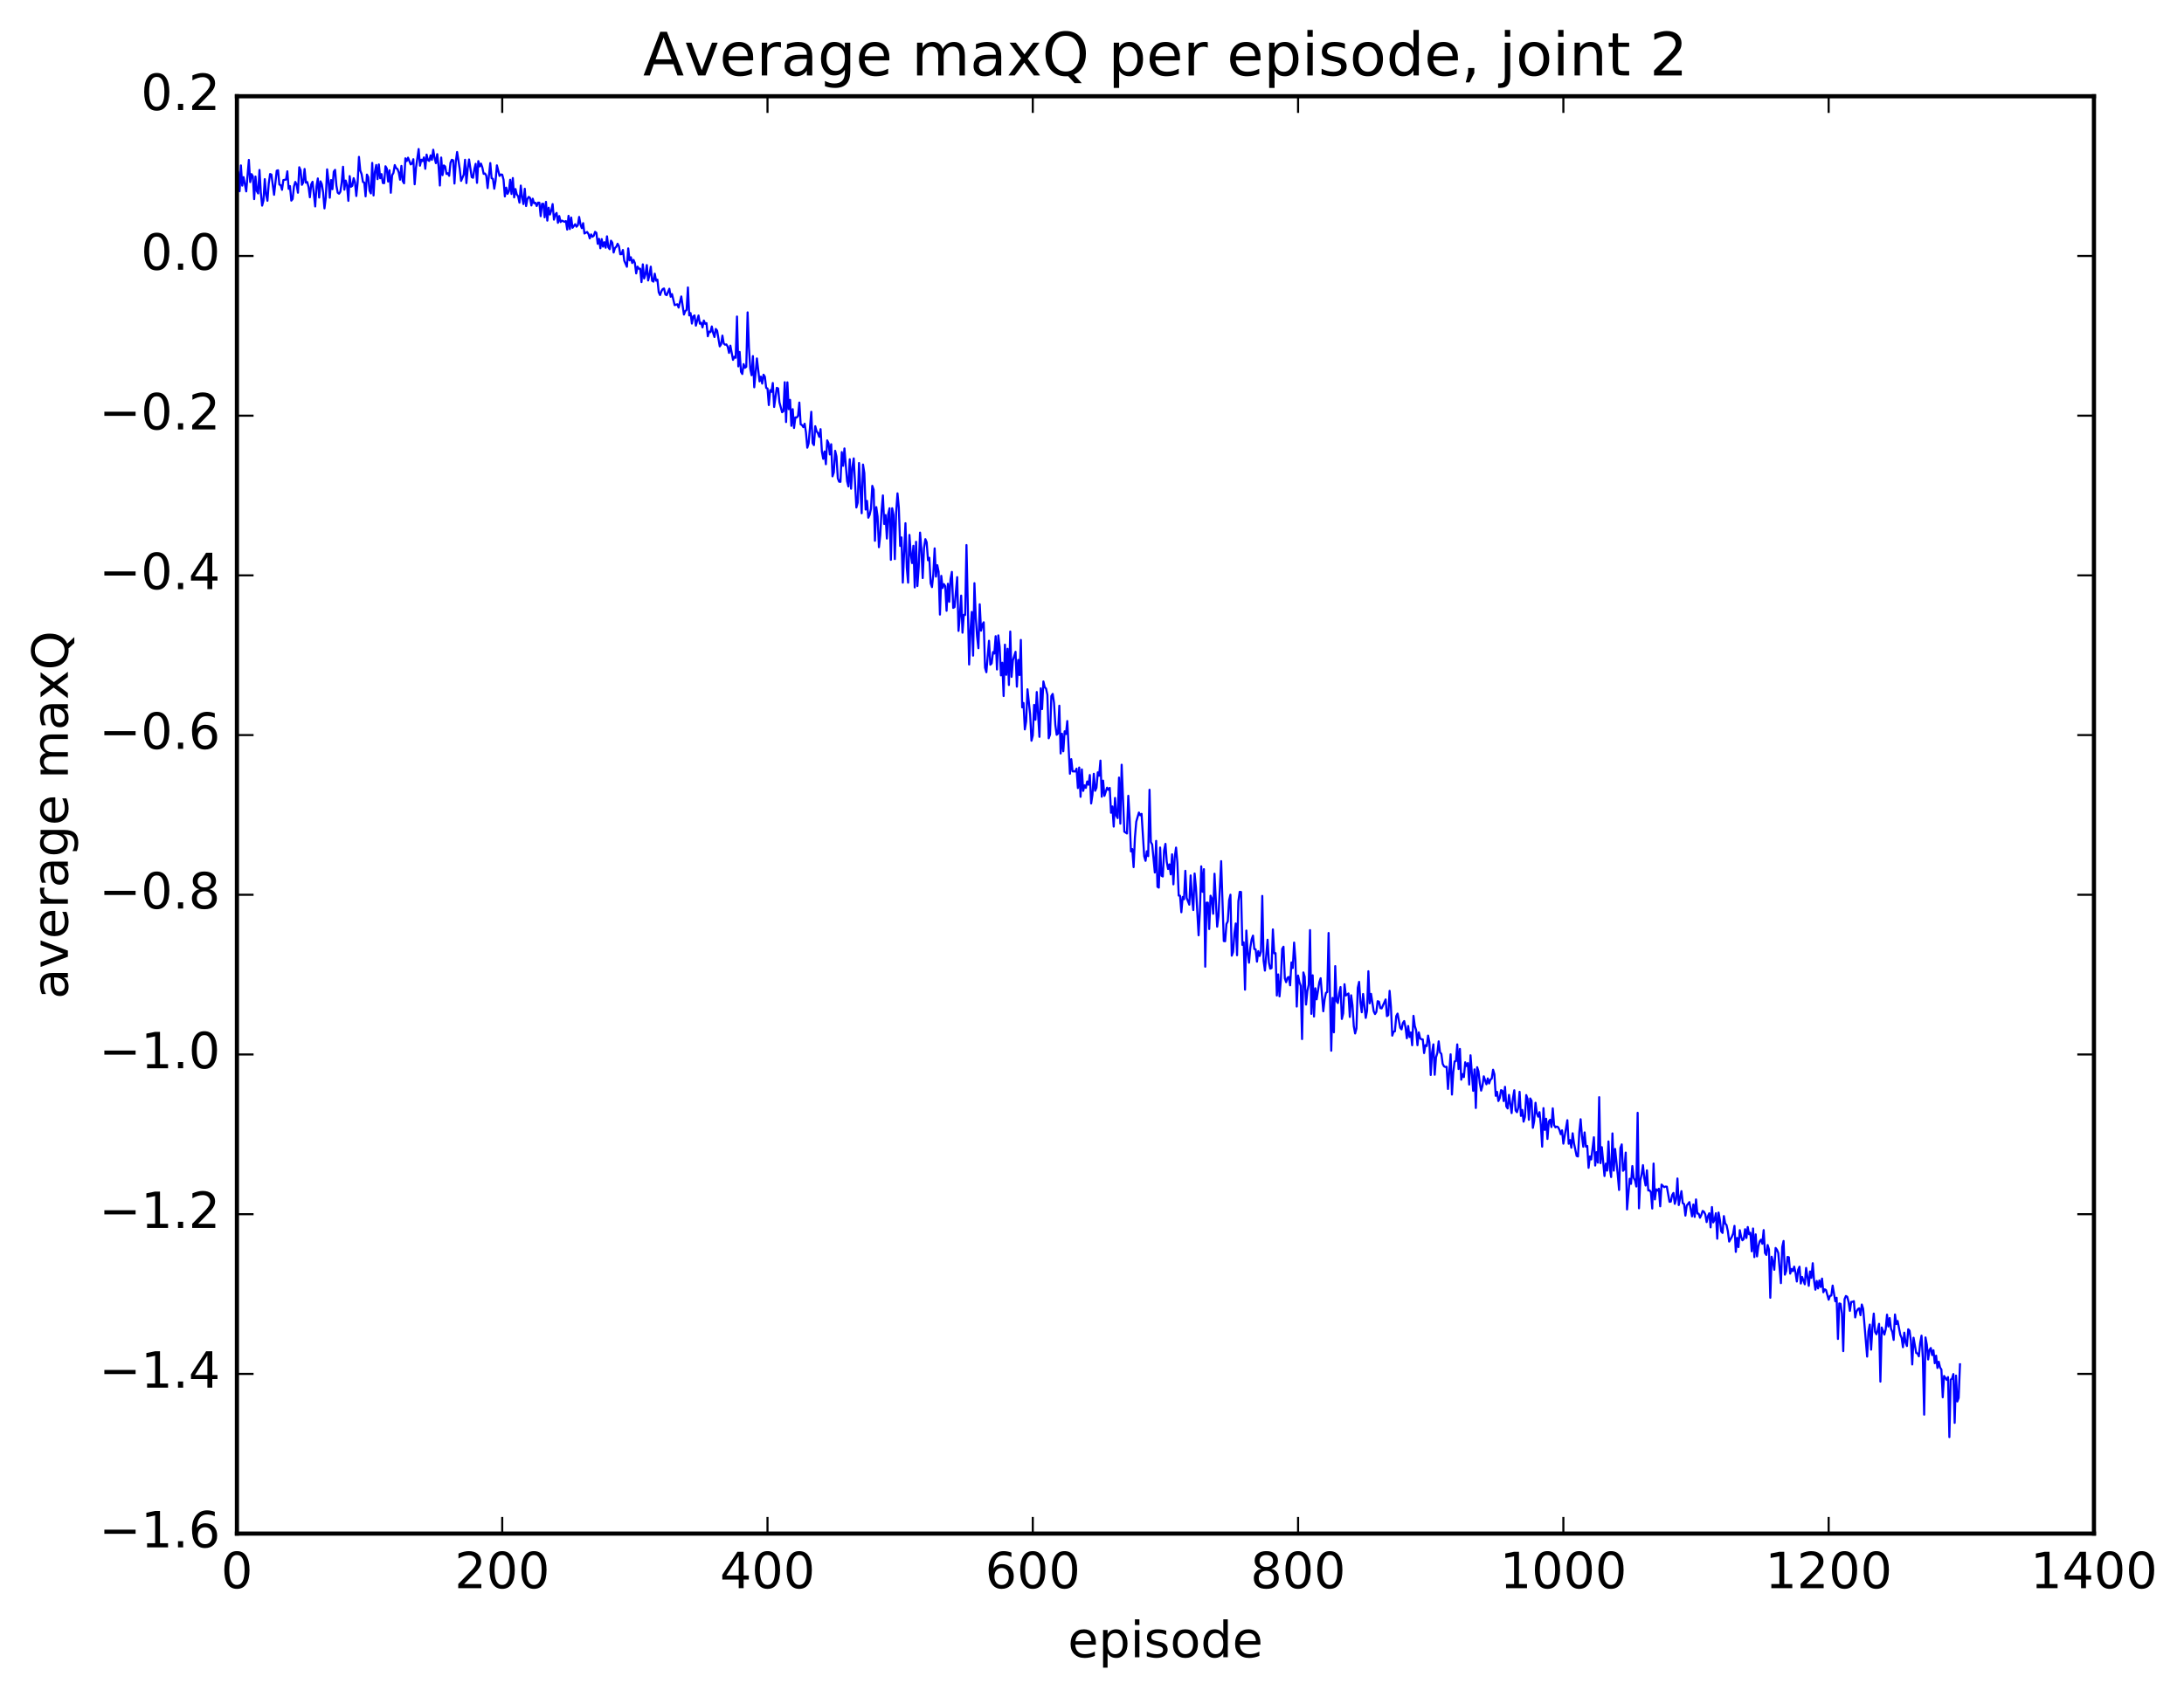 <?xml version="1.0" encoding="utf-8" standalone="no"?>
<!DOCTYPE svg PUBLIC "-//W3C//DTD SVG 1.1//EN"
  "http://www.w3.org/Graphics/SVG/1.1/DTD/svg11.dtd">
<!-- Created with matplotlib (http://matplotlib.org/) -->
<svg height="408pt" version="1.1" viewBox="0 0 525 408" width="525pt" xmlns="http://www.w3.org/2000/svg" xmlns:xlink="http://www.w3.org/1999/xlink">
 <defs>
  <style type="text/css">
*{stroke-linecap:butt;stroke-linejoin:round;stroke-miterlimit:100000;}
  </style>
 </defs>
 <g id="figure_1">
  <g id="patch_1">
   <path d="M 0 408.169 
L 525.823 408.169 
L 525.823 0 
L 0 0 
z
" style="fill:#ffffff;"/>
  </g>
  <g id="axes_1">
   <g id="patch_2">
    <path d="M 56.953 368.742 
L 503.353 368.742 
L 503.353 23.142 
L 56.953 23.142 
z
" style="fill:#ffffff;"/>
   </g>
   <g id="line2d_1">
    <path clip-path="url(#p33b7fb1b25)" d="M 56.953 40.715 
L 57.272 41.421 
L 57.591 45.986 
L 57.91 39.771 
L 58.229 44.634 
L 58.547 42.587 
L 59.185 46.018 
L 59.823 38.452 
L 60.142 43.78 
L 60.461 41.86 
L 60.779 42.383 
L 61.098 47.877 
L 61.417 42.449 
L 61.736 45.935 
L 62.055 46.513 
L 62.374 40.865 
L 62.693 46.246 
L 63.011 49.442 
L 63.33 48.243 
L 63.649 43.07 
L 63.968 46.85 
L 64.287 48.275 
L 64.606 44.079 
L 64.925 41.84 
L 65.243 41.979 
L 65.881 46.837 
L 66.519 41.05 
L 66.838 40.937 
L 67.157 44.372 
L 67.475 44.524 
L 67.794 45.639 
L 68.113 43.293 
L 68.751 43.175 
L 69.07 41.187 
L 69.389 45.407 
L 69.707 44.743 
L 70.026 48.239 
L 70.345 47.845 
L 70.664 44.832 
L 70.983 43.737 
L 71.302 44.383 
L 71.621 46.337 
L 71.939 40.211 
L 72.258 40.937 
L 72.577 44.44 
L 72.896 43.869 
L 73.215 40.629 
L 73.534 43.928 
L 73.853 43.756 
L 74.171 44.947 
L 74.49 47.435 
L 74.809 44.344 
L 75.128 43.709 
L 75.766 49.641 
L 76.085 44.812 
L 76.403 42.907 
L 76.722 47.5 
L 77.041 43.6 
L 77.36 44.293 
L 77.679 46.31 
L 77.998 50.105 
L 78.317 47.517 
L 78.635 40.721 
L 78.954 43.388 
L 79.273 47.541 
L 79.592 43.288 
L 79.911 45.487 
L 80.23 41.279 
L 80.549 40.838 
L 80.867 44.648 
L 81.186 46.345 
L 81.505 46.575 
L 81.824 46.088 
L 82.143 43.855 
L 82.462 40.091 
L 82.781 45.616 
L 83.099 43.41 
L 83.418 44.539 
L 83.737 48.295 
L 84.056 42.341 
L 84.375 44.906 
L 84.694 44.682 
L 85.013 42.841 
L 85.331 43.824 
L 85.65 47.13 
L 85.969 43.92 
L 86.288 37.718 
L 86.607 41.01 
L 86.926 41.867 
L 87.245 43.752 
L 87.563 43.889 
L 87.882 47.211 
L 88.201 41.978 
L 88.52 42.588 
L 88.839 45.861 
L 89.158 46.505 
L 89.477 39.17 
L 89.795 46.993 
L 90.114 41.355 
L 90.433 39.67 
L 90.752 43.078 
L 91.071 39.534 
L 91.39 42.86 
L 91.709 41.858 
L 92.027 44.002 
L 92.346 44.044 
L 92.665 39.977 
L 92.984 40.545 
L 93.303 43.651 
L 93.622 40.947 
L 93.941 46.352 
L 94.259 42.137 
L 94.578 41.57 
L 94.897 39.692 
L 95.216 40.429 
L 95.535 40.628 
L 95.854 41.457 
L 96.173 43.21 
L 96.491 39.894 
L 96.81 43.525 
L 97.129 44.077 
L 97.448 38.067 
L 97.767 38.732 
L 98.086 37.91 
L 98.723 39.534 
L 99.042 39.319 
L 99.361 38.283 
L 99.68 44.307 
L 99.999 40.339 
L 100.637 35.83 
L 100.955 39.84 
L 101.274 38.397 
L 101.593 38.732 
L 101.912 37.847 
L 102.231 40.584 
L 102.55 37.171 
L 102.869 38.491 
L 103.187 38.703 
L 103.506 37.36 
L 103.825 38.433 
L 104.144 36.001 
L 104.463 37.997 
L 104.782 39.231 
L 105.101 37.063 
L 105.419 39.93 
L 105.738 44.607 
L 106.057 37.876 
L 106.376 42.106 
L 106.695 39.776 
L 107.014 40.029 
L 107.333 41.822 
L 107.651 41.645 
L 107.97 42.272 
L 108.289 39.127 
L 108.608 38.416 
L 108.927 38.545 
L 109.246 44.131 
L 109.565 38.888 
L 109.883 36.549 
L 110.521 40.659 
L 110.84 43.495 
L 111.478 42.005 
L 111.797 38.418 
L 112.115 44.032 
L 112.434 40.536 
L 112.753 38.344 
L 113.391 42.586 
L 113.71 42.745 
L 114.029 40.636 
L 114.347 39.387 
L 114.666 43.969 
L 114.985 38.736 
L 115.304 40.013 
L 115.623 39.342 
L 115.942 40.246 
L 116.261 41.794 
L 116.579 41.72 
L 116.898 42.251 
L 117.217 45.231 
L 117.855 39.209 
L 118.174 42.85 
L 118.493 43.003 
L 118.811 45.375 
L 119.13 43.458 
L 119.449 39.753 
L 120.087 42.304 
L 120.406 41.954 
L 120.725 42 
L 121.043 43.209 
L 121.362 47.226 
L 121.681 45.117 
L 122 46.611 
L 122.319 46.019 
L 122.638 43.22 
L 122.957 46.636 
L 123.275 42.811 
L 123.594 47.464 
L 123.913 45.449 
L 124.232 46.751 
L 124.551 47.194 
L 124.87 48.723 
L 125.189 44.619 
L 125.507 47.473 
L 125.826 49.071 
L 126.145 45.385 
L 126.464 49.543 
L 126.783 47.842 
L 127.102 47.335 
L 127.421 47.616 
L 127.739 49.403 
L 128.058 47.776 
L 128.377 48.859 
L 128.696 48.748 
L 129.015 49.539 
L 129.334 48.718 
L 129.653 48.732 
L 129.971 51.976 
L 130.29 49.009 
L 130.609 49.005 
L 130.928 52.254 
L 131.247 48.539 
L 131.566 53.046 
L 131.885 49.945 
L 132.203 51.578 
L 132.522 50.608 
L 132.841 49.069 
L 133.16 52.813 
L 133.479 51.607 
L 133.798 51.196 
L 134.117 53.573 
L 134.435 51.949 
L 134.754 53.385 
L 135.073 53.044 
L 135.711 53.332 
L 136.03 53.149 
L 136.349 55.201 
L 136.667 51.895 
L 136.986 55.074 
L 137.305 52.305 
L 137.624 54.771 
L 138.262 53.916 
L 138.581 54.507 
L 138.899 54.162 
L 139.218 52.162 
L 139.537 53.96 
L 139.856 54.857 
L 140.175 53.657 
L 140.494 56.148 
L 141.131 55.775 
L 141.45 56.245 
L 141.769 57.316 
L 142.088 56.36 
L 142.407 56.929 
L 142.726 56.686 
L 143.045 55.748 
L 143.363 55.983 
L 143.682 58.624 
L 144.001 57.431 
L 144.32 59.69 
L 144.639 57.489 
L 144.958 59.306 
L 145.277 58.238 
L 145.595 59.562 
L 145.914 56.821 
L 146.233 59.442 
L 146.552 59.916 
L 146.871 57.87 
L 147.19 58.349 
L 147.509 60.712 
L 147.827 59.637 
L 148.146 59.33 
L 148.465 58.609 
L 148.784 59.211 
L 149.103 61.14 
L 149.422 61.097 
L 149.741 60.107 
L 150.059 62.664 
L 150.697 64.143 
L 151.016 59.722 
L 151.335 62.609 
L 151.654 61.855 
L 151.973 63.241 
L 152.291 62.493 
L 152.61 63.238 
L 152.929 65.742 
L 153.248 64.104 
L 153.567 64.614 
L 153.886 64.601 
L 154.205 67.832 
L 154.523 63.561 
L 154.842 66.958 
L 155.161 65.936 
L 155.48 63.731 
L 155.799 67.434 
L 156.118 66.137 
L 156.437 64.114 
L 156.755 67.514 
L 157.074 67.718 
L 157.393 65.806 
L 157.712 67.477 
L 158.031 67.236 
L 158.35 70.272 
L 158.669 70.944 
L 158.987 70.024 
L 159.306 69.504 
L 159.625 69.368 
L 159.944 70.803 
L 160.263 70.972 
L 160.901 69.427 
L 161.219 71.347 
L 161.538 70.71 
L 162.176 73.369 
L 162.814 73.157 
L 163.133 73.959 
L 163.77 71.278 
L 164.408 75.634 
L 164.727 74.79 
L 165.046 74.525 
L 165.365 69.111 
L 165.683 75.833 
L 166.002 75.276 
L 166.321 77.803 
L 166.64 76.051 
L 166.959 75.842 
L 167.278 78.294 
L 167.915 75.858 
L 168.234 77.839 
L 168.553 77.592 
L 168.872 78.723 
L 169.191 77.075 
L 169.51 77.865 
L 169.829 77.69 
L 170.147 80.856 
L 170.466 79.735 
L 170.785 79.852 
L 171.104 78.49 
L 171.423 80.048 
L 171.742 81.031 
L 172.061 79.092 
L 172.379 79.497 
L 173.017 83.285 
L 173.336 82.797 
L 173.655 80.693 
L 173.974 82.576 
L 174.293 82.887 
L 174.611 82.809 
L 174.93 83.356 
L 175.249 84.85 
L 175.568 83.109 
L 176.206 86.523 
L 176.525 85.775 
L 176.843 86.026 
L 177.162 76.102 
L 177.481 88.097 
L 177.8 84.615 
L 178.119 89.394 
L 178.438 89.924 
L 178.757 87.547 
L 179.075 88.438 
L 179.394 88.195 
L 179.713 75.104 
L 180.032 83.544 
L 180.351 88.647 
L 180.67 90.225 
L 180.989 85.616 
L 181.307 93.122 
L 181.945 86.183 
L 182.583 91.699 
L 182.902 90.558 
L 183.221 92.232 
L 183.539 90.096 
L 183.858 90.575 
L 184.177 93.272 
L 184.496 93.402 
L 184.815 97.396 
L 185.134 93.81 
L 185.453 94.226 
L 185.771 92.087 
L 186.09 97.856 
L 186.728 93.253 
L 187.047 93.392 
L 187.366 96.737 
L 188.003 99.122 
L 188.322 98.876 
L 188.641 91.901 
L 188.96 101.478 
L 189.279 91.927 
L 189.598 98.379 
L 189.917 96.14 
L 190.235 102.389 
L 190.554 98.38 
L 190.873 102.905 
L 191.192 100.357 
L 191.511 100.392 
L 191.83 99.989 
L 192.149 96.792 
L 192.467 102.03 
L 192.786 102.212 
L 193.105 102.695 
L 193.424 101.882 
L 193.743 103.972 
L 194.062 107.644 
L 194.381 106.61 
L 195.018 99.011 
L 195.337 106.534 
L 195.656 107.023 
L 195.975 102.48 
L 196.294 103.692 
L 196.613 104.152 
L 196.931 105.035 
L 197.25 103.18 
L 197.569 108.586 
L 197.888 110.322 
L 198.207 108.541 
L 198.526 111.622 
L 198.845 105.883 
L 199.163 106.549 
L 199.482 109.27 
L 199.801 106.814 
L 200.12 114.533 
L 200.439 113.584 
L 200.758 108.388 
L 201.077 109.759 
L 201.395 115.005 
L 201.714 115.814 
L 202.033 115.854 
L 202.352 108.694 
L 202.671 112.007 
L 202.99 107.82 
L 203.627 115.689 
L 203.946 116.959 
L 204.265 110.421 
L 204.584 117.5 
L 204.903 112.357 
L 205.222 110.22 
L 205.859 122.023 
L 206.178 120.877 
L 206.497 111.323 
L 207.135 123.406 
L 207.454 111.699 
L 207.773 113.737 
L 208.091 122.517 
L 208.41 120.429 
L 208.729 124.478 
L 209.048 123.797 
L 209.367 122.38 
L 209.686 116.815 
L 210.005 117.742 
L 210.323 130.029 
L 210.642 121.929 
L 210.961 124.189 
L 211.28 131.571 
L 211.599 128.708 
L 211.918 122.763 
L 212.237 119.12 
L 212.555 125.991 
L 212.874 123.845 
L 213.193 129.495 
L 213.512 123.584 
L 213.831 122.204 
L 214.15 134.607 
L 214.469 122.197 
L 214.787 123.816 
L 215.106 134.428 
L 215.425 123.142 
L 215.744 118.624 
L 216.063 122.013 
L 216.382 131.273 
L 216.701 129.214 
L 217.019 140.085 
L 217.657 125.805 
L 217.976 136.468 
L 218.295 140.097 
L 218.614 128.619 
L 218.933 133.171 
L 219.251 135.392 
L 219.57 131.226 
L 219.889 141.24 
L 220.208 130.27 
L 220.527 140.906 
L 220.846 136.336 
L 221.165 128.058 
L 221.483 132.013 
L 221.802 138.997 
L 222.121 131.774 
L 222.44 129.631 
L 222.759 130.404 
L 223.078 134.711 
L 223.397 134.113 
L 223.715 140.247 
L 224.034 141.166 
L 224.353 138.081 
L 224.672 131.852 
L 224.991 138.641 
L 225.31 135.889 
L 225.629 137.492 
L 225.947 147.772 
L 226.266 138.46 
L 226.585 141.387 
L 226.904 140.449 
L 227.223 140.941 
L 227.542 146.858 
L 227.861 140.364 
L 228.179 144.692 
L 228.498 139.215 
L 228.817 137.506 
L 229.136 146.159 
L 229.455 145.972 
L 230.093 138.763 
L 230.411 151.697 
L 230.73 148.117 
L 231.049 143.208 
L 231.368 152.128 
L 231.687 147.819 
L 232.006 147.869 
L 232.325 131.048 
L 232.962 159.774 
L 233.281 151.703 
L 233.6 147.136 
L 233.919 157.641 
L 234.238 140.225 
L 234.557 148.446 
L 234.875 153.015 
L 235.194 155.858 
L 235.513 145.291 
L 235.832 151.643 
L 236.151 150.167 
L 236.47 149.622 
L 236.789 160.537 
L 237.107 161.633 
L 237.745 154.07 
L 238.064 159.823 
L 238.383 159.499 
L 238.702 156.783 
L 239.021 157.146 
L 239.339 152.971 
L 239.658 160.971 
L 239.977 152.772 
L 240.296 155.51 
L 240.615 162.385 
L 240.934 159.346 
L 241.253 167.356 
L 241.571 155.003 
L 241.89 162.254 
L 242.209 155.991 
L 242.528 164.701 
L 242.847 151.846 
L 243.166 162.748 
L 243.485 158.785 
L 244.122 156.718 
L 244.441 165.102 
L 244.76 158.671 
L 245.079 162.309 
L 245.398 153.863 
L 245.717 170.082 
L 246.035 169.023 
L 246.354 175.381 
L 246.673 173.462 
L 246.992 165.729 
L 247.63 171.813 
L 247.949 178.101 
L 248.267 176.832 
L 248.586 169.483 
L 248.905 173.058 
L 249.224 166.391 
L 249.862 177.166 
L 250.181 165.501 
L 250.499 170.497 
L 250.818 163.85 
L 251.137 165.223 
L 251.456 165.574 
L 251.775 167.077 
L 252.094 177.512 
L 252.413 176.613 
L 252.731 167.349 
L 253.05 166.846 
L 253.369 168.976 
L 253.688 174.296 
L 254.007 176.678 
L 254.326 176.38 
L 254.645 169.684 
L 254.963 181.164 
L 255.282 176.415 
L 255.601 180.632 
L 255.92 175.836 
L 256.239 176.499 
L 256.558 173.366 
L 257.195 186.044 
L 257.514 182.532 
L 257.833 185.468 
L 258.471 185.486 
L 258.79 184.819 
L 259.109 189.483 
L 259.427 184.544 
L 259.746 191.589 
L 260.065 185.002 
L 260.384 190.156 
L 260.703 188.832 
L 261.022 189.441 
L 261.341 187.9 
L 261.659 188.68 
L 261.978 186.343 
L 262.297 193.187 
L 262.616 191.068 
L 262.935 186.04 
L 263.254 190.136 
L 263.573 189.401 
L 263.891 185.704 
L 264.21 186.524 
L 264.529 182.878 
L 264.848 191.564 
L 265.167 187.692 
L 265.486 191.357 
L 266.123 189.387 
L 266.442 189.916 
L 266.761 189.448 
L 267.08 195.419 
L 267.399 193.903 
L 267.718 198.749 
L 268.037 191.862 
L 268.355 196.123 
L 268.674 196.709 
L 268.993 186.96 
L 269.312 198.04 
L 269.631 183.87 
L 270.269 199.965 
L 270.906 200.407 
L 271.225 191.341 
L 271.544 196.709 
L 271.863 204.717 
L 272.182 204.148 
L 272.501 208.49 
L 272.819 201.383 
L 273.138 197.569 
L 273.776 195.369 
L 274.095 196.023 
L 274.414 195.684 
L 275.051 205.881 
L 275.37 206.977 
L 275.689 204.683 
L 276.008 205.855 
L 276.327 189.892 
L 276.646 202.467 
L 276.965 203.046 
L 277.602 209.788 
L 277.921 202.185 
L 278.24 213.219 
L 278.559 213.422 
L 278.878 203.781 
L 279.197 210.564 
L 279.515 210.741 
L 279.834 204.458 
L 280.153 202.897 
L 280.472 207.227 
L 280.791 208.943 
L 281.11 207.832 
L 281.429 210.243 
L 281.747 205.41 
L 282.066 212.635 
L 282.385 206.121 
L 282.704 203.793 
L 283.023 207.409 
L 283.342 215.331 
L 283.661 215.372 
L 283.979 219.347 
L 284.298 215.657 
L 284.617 216.222 
L 284.936 209.38 
L 285.255 215.898 
L 285.893 217.52 
L 286.211 210.49 
L 286.53 215.783 
L 286.849 218.813 
L 287.168 210.024 
L 287.487 213.379 
L 288.125 224.882 
L 288.443 218.976 
L 288.762 208.307 
L 289.081 214.433 
L 289.4 208.985 
L 289.719 232.435 
L 290.038 217.031 
L 290.357 217.042 
L 290.675 223.38 
L 290.994 215.362 
L 291.313 216.072 
L 291.632 219.709 
L 291.951 210.08 
L 292.589 222.818 
L 292.907 220.271 
L 293.545 207.054 
L 294.183 226.265 
L 294.502 226.315 
L 294.821 222.183 
L 295.139 221.514 
L 295.458 216.483 
L 295.777 215.12 
L 296.096 229.784 
L 296.415 228.891 
L 296.734 224.441 
L 297.053 222.04 
L 297.371 229.68 
L 297.69 216.681 
L 298.009 214.443 
L 298.328 214.469 
L 298.647 227.192 
L 298.966 226.575 
L 299.285 237.956 
L 299.603 223.745 
L 299.922 229.012 
L 300.241 231.475 
L 300.56 227.829 
L 300.879 225.85 
L 301.198 224.961 
L 301.517 228.19 
L 301.835 228.262 
L 302.154 231.219 
L 302.473 228.686 
L 302.792 229.859 
L 303.111 228.806 
L 303.43 215.412 
L 303.749 230.977 
L 304.067 233.374 
L 304.705 225.946 
L 305.024 231.453 
L 305.343 232.91 
L 305.662 232.771 
L 305.981 223.472 
L 306.299 229.225 
L 306.618 229.173 
L 306.937 239.355 
L 307.256 234.283 
L 307.575 239.567 
L 307.894 235.636 
L 308.213 228.154 
L 308.531 227.63 
L 308.85 235.233 
L 309.169 236.163 
L 309.488 235.085 
L 309.807 234.905 
L 310.126 236.917 
L 310.445 231.406 
L 310.763 232.762 
L 311.082 226.634 
L 311.401 230.764 
L 311.72 242.019 
L 312.039 234.558 
L 312.358 236.135 
L 312.677 237.034 
L 312.995 249.835 
L 313.314 233.812 
L 313.633 234.871 
L 313.952 241.547 
L 314.271 238.313 
L 314.59 236.787 
L 314.909 223.636 
L 315.227 243.779 
L 315.546 234.5 
L 315.865 244.415 
L 316.184 237.619 
L 316.503 240.279 
L 317.141 236.185 
L 317.459 235.205 
L 318.097 243.154 
L 318.416 240.313 
L 318.735 238.726 
L 319.054 238.538 
L 319.373 224.327 
L 320.01 252.64 
L 320.329 239.941 
L 320.648 248.215 
L 320.967 232.292 
L 321.286 240.697 
L 321.605 241.165 
L 321.923 238.824 
L 322.242 237.318 
L 322.561 244.995 
L 322.88 243.647 
L 323.199 236.645 
L 323.518 239.358 
L 324.155 238.869 
L 324.474 244.513 
L 324.793 239.305 
L 325.112 241.706 
L 325.431 246.74 
L 325.75 248.491 
L 326.069 247.296 
L 326.387 237.515 
L 326.706 236.08 
L 327.025 240.986 
L 327.344 243.391 
L 327.663 238.995 
L 328.301 244.746 
L 328.619 243.035 
L 328.938 233.526 
L 329.257 241.241 
L 329.576 238.97 
L 330.214 243.14 
L 330.533 243.821 
L 330.851 243.313 
L 331.17 240.723 
L 331.489 240.855 
L 331.808 242.386 
L 332.127 242.46 
L 333.083 240.309 
L 333.402 244.32 
L 333.721 244.07 
L 334.04 238.239 
L 334.359 242.092 
L 334.678 249.016 
L 334.997 248.065 
L 335.315 247.968 
L 335.634 244.319 
L 335.953 243.71 
L 336.591 247.119 
L 336.91 247.504 
L 337.229 245.97 
L 337.547 245.503 
L 337.866 247.047 
L 338.185 249.642 
L 338.504 246.699 
L 338.823 249.337 
L 339.142 248.227 
L 339.461 251.324 
L 339.779 244.247 
L 340.098 246.683 
L 340.417 247.706 
L 340.736 251.317 
L 341.055 248.22 
L 341.374 249.633 
L 341.693 249.907 
L 342.011 249.91 
L 342.33 253.203 
L 342.649 251.298 
L 342.968 251.515 
L 343.287 248.995 
L 343.606 250.637 
L 343.925 258.475 
L 344.243 253.048 
L 344.562 251.103 
L 344.881 258.419 
L 345.2 254.231 
L 345.519 253.171 
L 345.838 250.383 
L 346.157 253.044 
L 346.475 253.369 
L 346.794 255.772 
L 347.113 256.383 
L 347.432 256.551 
L 347.751 256.498 
L 348.07 261.833 
L 348.707 253.498 
L 349.026 263.178 
L 349.345 257.787 
L 349.664 255.211 
L 349.983 255.152 
L 350.302 251.117 
L 350.621 257.043 
L 350.939 252.21 
L 351.258 259.603 
L 351.577 258.255 
L 351.896 258.977 
L 352.215 255.415 
L 352.534 256.319 
L 352.853 255.612 
L 353.171 260.773 
L 353.49 253.734 
L 354.128 262.281 
L 354.447 257.118 
L 354.766 266.408 
L 355.085 256.599 
L 355.403 257.59 
L 355.722 260.429 
L 356.041 262.232 
L 356.36 261.081 
L 356.679 258.794 
L 357.317 260.711 
L 357.635 259.3 
L 357.954 260.515 
L 358.273 259.594 
L 358.592 259.331 
L 358.911 257.203 
L 359.23 258.302 
L 359.549 263.481 
L 359.867 262.525 
L 360.186 264.732 
L 360.505 264.022 
L 360.824 262.121 
L 361.143 262.259 
L 361.462 264.746 
L 361.781 261.315 
L 362.099 266.032 
L 362.418 266.521 
L 362.737 263.257 
L 363.375 267.637 
L 363.694 264.028 
L 364.013 262.143 
L 364.331 267.014 
L 364.65 267.427 
L 364.969 266.325 
L 365.288 262.515 
L 365.607 268.306 
L 365.926 266.869 
L 366.245 269.696 
L 366.563 268.575 
L 366.882 263.3 
L 367.201 264.217 
L 367.52 269.241 
L 367.839 264.112 
L 368.158 264.664 
L 368.477 271.178 
L 368.795 269.534 
L 369.114 265.149 
L 369.433 267.672 
L 369.752 268.496 
L 370.071 267.407 
L 370.39 270.398 
L 370.709 275.706 
L 371.027 266.441 
L 371.346 271.68 
L 371.665 268.99 
L 371.984 273.858 
L 372.303 269.647 
L 372.622 269.241 
L 372.941 270.992 
L 373.259 266.49 
L 373.578 270.502 
L 373.897 271.064 
L 374.216 270.873 
L 374.535 271.008 
L 374.854 271.647 
L 375.173 272.708 
L 375.491 271.781 
L 375.81 274.987 
L 376.767 269.341 
L 377.086 275.001 
L 377.405 274.116 
L 377.723 275.957 
L 378.042 272.488 
L 378.361 274.896 
L 378.999 277.939 
L 379.318 278.068 
L 379.637 272.232 
L 379.955 269.112 
L 380.274 273.148 
L 380.593 275.726 
L 380.912 272.279 
L 381.231 275.703 
L 381.55 275.536 
L 381.869 280.795 
L 382.187 278.047 
L 382.506 278.779 
L 383.144 273.442 
L 383.463 280.248 
L 383.782 277.032 
L 384.101 279.549 
L 384.419 263.805 
L 384.738 279.667 
L 385.057 275.827 
L 385.695 282.769 
L 386.014 279.781 
L 386.333 281.47 
L 386.651 274.448 
L 386.97 280.796 
L 387.289 283.014 
L 387.608 272.513 
L 387.927 281.473 
L 388.246 276.259 
L 388.883 282.495 
L 389.202 286.12 
L 389.521 276.002 
L 389.84 275.16 
L 390.159 281.516 
L 390.478 281.141 
L 390.797 277.131 
L 391.115 290.802 
L 391.753 283.419 
L 392.072 284.656 
L 392.391 280.367 
L 392.71 283.205 
L 393.029 283.807 
L 393.347 285.291 
L 393.666 267.561 
L 393.985 290.528 
L 394.304 283.799 
L 394.623 282.357 
L 394.942 280.148 
L 395.261 283.269 
L 395.579 285.05 
L 395.898 281.396 
L 396.217 286.24 
L 396.536 286.199 
L 396.855 286.675 
L 397.174 290.584 
L 397.493 279.764 
L 397.811 288.392 
L 398.13 285.964 
L 398.449 286.277 
L 398.768 285.817 
L 399.087 290.05 
L 399.406 284.819 
L 400.043 285.444 
L 400.362 285.305 
L 400.681 285.325 
L 401.319 288.963 
L 401.638 288.92 
L 401.957 287.355 
L 402.275 286.831 
L 402.594 289.455 
L 402.913 288.313 
L 403.232 283.356 
L 403.551 289.744 
L 404.189 286.396 
L 404.507 289.286 
L 404.826 289.49 
L 405.145 292.283 
L 405.464 289.875 
L 406.102 289.036 
L 406.739 292.466 
L 407.058 289.607 
L 407.377 292.59 
L 407.696 288.39 
L 408.015 291.78 
L 408.334 291.811 
L 408.653 292.792 
L 408.971 292.114 
L 409.29 291.15 
L 409.609 291.355 
L 409.928 291.999 
L 410.247 293.843 
L 410.566 292.415 
L 410.885 291.713 
L 411.203 295.116 
L 411.522 290.225 
L 411.841 293.92 
L 412.16 293.271 
L 412.479 291.71 
L 412.798 297.84 
L 413.117 291.541 
L 413.435 293.309 
L 413.754 296.077 
L 414.073 296.448 
L 414.392 292.396 
L 414.711 294.169 
L 415.03 294.559 
L 415.349 296.013 
L 415.667 298.53 
L 416.305 297.381 
L 416.624 296.605 
L 416.943 294.748 
L 417.262 301.003 
L 417.581 297.651 
L 417.899 299.856 
L 418.218 295.782 
L 418.537 297.377 
L 418.856 298.225 
L 419.175 297.883 
L 419.494 295.552 
L 419.813 297.656 
L 420.131 295.023 
L 420.45 296.774 
L 420.769 296.402 
L 421.088 300.864 
L 421.407 295.377 
L 421.726 302.263 
L 422.045 296.793 
L 422.363 302.085 
L 422.682 299.68 
L 423.001 298.477 
L 423.32 298.066 
L 423.639 299.051 
L 423.958 295.762 
L 424.277 301.266 
L 424.595 301.736 
L 424.914 299.351 
L 425.233 300.416 
L 425.552 312.035 
L 425.871 302.167 
L 426.19 303.358 
L 426.509 305.311 
L 426.827 300.062 
L 427.146 300.483 
L 427.465 301.255 
L 428.103 308.521 
L 428.422 299.82 
L 428.741 298.38 
L 429.059 306.485 
L 429.378 305.601 
L 429.697 302.215 
L 430.016 302.301 
L 430.335 306.232 
L 430.654 305.102 
L 430.973 305.636 
L 431.291 304.548 
L 431.61 306.007 
L 431.929 308.131 
L 432.248 305.296 
L 432.567 304.568 
L 432.886 308.613 
L 433.205 307.028 
L 433.842 308.799 
L 434.161 304.866 
L 434.799 309.17 
L 435.118 305.71 
L 435.437 307.249 
L 435.755 303.731 
L 436.074 307.923 
L 436.393 310.097 
L 436.712 307.987 
L 437.031 309.788 
L 437.35 307.873 
L 437.669 309.445 
L 437.987 307.42 
L 438.306 310.715 
L 438.625 310.004 
L 438.944 310.171 
L 439.582 312.506 
L 439.901 311.582 
L 440.219 311.504 
L 440.538 309.104 
L 441.176 312.878 
L 441.495 312.032 
L 441.814 321.942 
L 442.133 313.4 
L 442.451 313.502 
L 442.77 315.84 
L 443.089 324.872 
L 443.408 312.374 
L 443.727 311.611 
L 444.046 311.803 
L 444.365 313.031 
L 444.683 315.186 
L 445.002 313.034 
L 445.321 313.013 
L 445.64 312.85 
L 445.959 316.765 
L 446.278 315.348 
L 446.597 314.782 
L 446.915 314.565 
L 447.234 316.232 
L 447.553 313.657 
L 447.872 314.671 
L 448.829 326.186 
L 449.147 320.069 
L 449.466 318.483 
L 449.785 324.515 
L 450.104 319.154 
L 450.423 315.84 
L 450.742 320.246 
L 451.061 320.814 
L 451.379 319.856 
L 451.698 318.298 
L 452.017 332.199 
L 452.336 319.188 
L 452.974 320.897 
L 453.293 319.614 
L 453.611 316.097 
L 453.93 318.964 
L 454.249 316.911 
L 454.568 319.478 
L 454.887 320.252 
L 455.206 322.17 
L 455.525 316.06 
L 455.843 318.355 
L 456.162 317.616 
L 456.8 320.941 
L 457.119 321.669 
L 457.438 323.927 
L 457.757 320.421 
L 458.075 322.789 
L 458.394 323.64 
L 458.713 319.612 
L 459.032 319.967 
L 459.351 322.403 
L 459.67 328.077 
L 459.989 321.64 
L 460.626 325.311 
L 460.945 325.423 
L 461.264 326.117 
L 461.583 322.932 
L 461.902 321.147 
L 462.221 326.596 
L 462.539 340.143 
L 462.858 321.575 
L 463.177 323.309 
L 463.496 326.875 
L 463.815 324.58 
L 464.134 324.115 
L 464.453 325.815 
L 464.771 324.668 
L 465.09 327.777 
L 465.409 325.958 
L 465.728 328.919 
L 466.047 327.414 
L 466.366 328.812 
L 466.685 329.295 
L 467.003 335.968 
L 467.322 330.841 
L 467.96 331.782 
L 468.279 331.109 
L 468.598 345.542 
L 468.917 331.731 
L 469.235 331.488 
L 469.554 330.389 
L 469.873 342.121 
L 470.192 330.746 
L 470.511 336.979 
L 470.83 336.108 
L 471.149 328.035 
L 471.149 328.035 
" style="fill:none;stroke:#0000ff;stroke-linecap:square;stroke-width:0.5;"/>
   </g>
   <g id="patch_3">
    <path d="M 56.953 368.742 
L 56.953 23.142 
" style="fill:none;stroke:#000000;stroke-linecap:square;stroke-linejoin:miter;"/>
   </g>
   <g id="patch_4">
    <path d="M 56.953 368.742 
L 503.353 368.742 
" style="fill:none;stroke:#000000;stroke-linecap:square;stroke-linejoin:miter;"/>
   </g>
   <g id="patch_5">
    <path d="M 503.353 368.742 
L 503.353 23.142 
" style="fill:none;stroke:#000000;stroke-linecap:square;stroke-linejoin:miter;"/>
   </g>
   <g id="patch_6">
    <path d="M 56.953 23.142 
L 503.353 23.142 
" style="fill:none;stroke:#000000;stroke-linecap:square;stroke-linejoin:miter;"/>
   </g>
   <g id="matplotlib.axis_1">
    <g id="xtick_1">
     <g id="line2d_2">
      <defs>
       <path d="M 0 0 
L 0 -4 
" id="me3ee8b9404" style="stroke:#000000;stroke-width:0.5;"/>
      </defs>
      <g>
       <use style="stroke:#000000;stroke-width:0.5;" x="56.953" xlink:href="#me3ee8b9404" y="368.742"/>
      </g>
     </g>
     <g id="line2d_3">
      <defs>
       <path d="M 0 0 
L 0 4 
" id="ma75bdd6c58" style="stroke:#000000;stroke-width:0.5;"/>
      </defs>
      <g>
       <use style="stroke:#000000;stroke-width:0.5;" x="56.953" xlink:href="#ma75bdd6c58" y="23.142"/>
      </g>
     </g>
     <g id="text_1">
      <!-- 0 -->
      <defs>
       <path d="M 31.781 66.406 
Q 24.172 66.406 20.328 58.906 
Q 16.5 51.422 16.5 36.375 
Q 16.5 21.391 20.328 13.891 
Q 24.172 6.391 31.781 6.391 
Q 39.453 6.391 43.281 13.891 
Q 47.125 21.391 47.125 36.375 
Q 47.125 51.422 43.281 58.906 
Q 39.453 66.406 31.781 66.406 
M 31.781 74.219 
Q 44.047 74.219 50.516 64.516 
Q 56.984 54.828 56.984 36.375 
Q 56.984 17.969 50.516 8.266 
Q 44.047 -1.422 31.781 -1.422 
Q 19.531 -1.422 13.062 8.266 
Q 6.594 17.969 6.594 36.375 
Q 6.594 54.828 13.062 64.516 
Q 19.531 74.219 31.781 74.219 
" id="BitstreamVeraSans-Roman-30"/>
      </defs>
      <g transform="translate(53.136 381.86)scale(0.12 -0.12)">
       <use xlink:href="#BitstreamVeraSans-Roman-30"/>
      </g>
     </g>
    </g>
    <g id="xtick_2">
     <g id="line2d_4">
      <g>
       <use style="stroke:#000000;stroke-width:0.5;" x="120.725" xlink:href="#me3ee8b9404" y="368.742"/>
      </g>
     </g>
     <g id="line2d_5">
      <g>
       <use style="stroke:#000000;stroke-width:0.5;" x="120.725" xlink:href="#ma75bdd6c58" y="23.142"/>
      </g>
     </g>
     <g id="text_2">
      <!-- 200 -->
      <defs>
       <path d="M 19.188 8.297 
L 53.609 8.297 
L 53.609 0 
L 7.328 0 
L 7.328 8.297 
Q 12.938 14.109 22.625 23.891 
Q 32.328 33.688 34.812 36.531 
Q 39.547 41.844 41.422 45.531 
Q 43.312 49.219 43.312 52.781 
Q 43.312 58.594 39.234 62.25 
Q 35.156 65.922 28.609 65.922 
Q 23.969 65.922 18.812 64.312 
Q 13.672 62.703 7.812 59.422 
L 7.812 69.391 
Q 13.766 71.781 18.938 73 
Q 24.125 74.219 28.422 74.219 
Q 39.75 74.219 46.484 68.547 
Q 53.219 62.891 53.219 53.422 
Q 53.219 48.922 51.531 44.891 
Q 49.859 40.875 45.406 35.406 
Q 44.188 33.984 37.641 27.219 
Q 31.109 20.453 19.188 8.297 
" id="BitstreamVeraSans-Roman-32"/>
      </defs>
      <g transform="translate(109.272 381.86)scale(0.12 -0.12)">
       <use xlink:href="#BitstreamVeraSans-Roman-32"/>
       <use x="63.623" xlink:href="#BitstreamVeraSans-Roman-30"/>
       <use x="127.246" xlink:href="#BitstreamVeraSans-Roman-30"/>
      </g>
     </g>
    </g>
    <g id="xtick_3">
     <g id="line2d_6">
      <g>
       <use style="stroke:#000000;stroke-width:0.5;" x="184.496" xlink:href="#me3ee8b9404" y="368.742"/>
      </g>
     </g>
     <g id="line2d_7">
      <g>
       <use style="stroke:#000000;stroke-width:0.5;" x="184.496" xlink:href="#ma75bdd6c58" y="23.142"/>
      </g>
     </g>
     <g id="text_3">
      <!-- 400 -->
      <defs>
       <path d="M 37.797 64.312 
L 12.891 25.391 
L 37.797 25.391 
z
M 35.203 72.906 
L 47.609 72.906 
L 47.609 25.391 
L 58.016 25.391 
L 58.016 17.188 
L 47.609 17.188 
L 47.609 0 
L 37.797 0 
L 37.797 17.188 
L 4.891 17.188 
L 4.891 26.703 
z
" id="BitstreamVeraSans-Roman-34"/>
      </defs>
      <g transform="translate(173.043 381.86)scale(0.12 -0.12)">
       <use xlink:href="#BitstreamVeraSans-Roman-34"/>
       <use x="63.623" xlink:href="#BitstreamVeraSans-Roman-30"/>
       <use x="127.246" xlink:href="#BitstreamVeraSans-Roman-30"/>
      </g>
     </g>
    </g>
    <g id="xtick_4">
     <g id="line2d_8">
      <g>
       <use style="stroke:#000000;stroke-width:0.5;" x="248.267" xlink:href="#me3ee8b9404" y="368.742"/>
      </g>
     </g>
     <g id="line2d_9">
      <g>
       <use style="stroke:#000000;stroke-width:0.5;" x="248.267" xlink:href="#ma75bdd6c58" y="23.142"/>
      </g>
     </g>
     <g id="text_4">
      <!-- 600 -->
      <defs>
       <path d="M 33.016 40.375 
Q 26.375 40.375 22.484 35.828 
Q 18.609 31.297 18.609 23.391 
Q 18.609 15.531 22.484 10.953 
Q 26.375 6.391 33.016 6.391 
Q 39.656 6.391 43.531 10.953 
Q 47.406 15.531 47.406 23.391 
Q 47.406 31.297 43.531 35.828 
Q 39.656 40.375 33.016 40.375 
M 52.594 71.297 
L 52.594 62.312 
Q 48.875 64.062 45.094 64.984 
Q 41.312 65.922 37.594 65.922 
Q 27.828 65.922 22.672 59.328 
Q 17.531 52.734 16.797 39.406 
Q 19.672 43.656 24.016 45.922 
Q 28.375 48.188 33.594 48.188 
Q 44.578 48.188 50.953 41.516 
Q 57.328 34.859 57.328 23.391 
Q 57.328 12.156 50.688 5.359 
Q 44.047 -1.422 33.016 -1.422 
Q 20.359 -1.422 13.672 8.266 
Q 6.984 17.969 6.984 36.375 
Q 6.984 53.656 15.188 63.938 
Q 23.391 74.219 37.203 74.219 
Q 40.922 74.219 44.703 73.484 
Q 48.484 72.75 52.594 71.297 
" id="BitstreamVeraSans-Roman-36"/>
      </defs>
      <g transform="translate(236.815 381.86)scale(0.12 -0.12)">
       <use xlink:href="#BitstreamVeraSans-Roman-36"/>
       <use x="63.623" xlink:href="#BitstreamVeraSans-Roman-30"/>
       <use x="127.246" xlink:href="#BitstreamVeraSans-Roman-30"/>
      </g>
     </g>
    </g>
    <g id="xtick_5">
     <g id="line2d_10">
      <g>
       <use style="stroke:#000000;stroke-width:0.5;" x="312.039" xlink:href="#me3ee8b9404" y="368.742"/>
      </g>
     </g>
     <g id="line2d_11">
      <g>
       <use style="stroke:#000000;stroke-width:0.5;" x="312.039" xlink:href="#ma75bdd6c58" y="23.142"/>
      </g>
     </g>
     <g id="text_5">
      <!-- 800 -->
      <defs>
       <path d="M 31.781 34.625 
Q 24.75 34.625 20.719 30.859 
Q 16.703 27.094 16.703 20.516 
Q 16.703 13.922 20.719 10.156 
Q 24.75 6.391 31.781 6.391 
Q 38.812 6.391 42.859 10.172 
Q 46.922 13.969 46.922 20.516 
Q 46.922 27.094 42.891 30.859 
Q 38.875 34.625 31.781 34.625 
M 21.922 38.812 
Q 15.578 40.375 12.031 44.719 
Q 8.5 49.078 8.5 55.328 
Q 8.5 64.062 14.719 69.141 
Q 20.953 74.219 31.781 74.219 
Q 42.672 74.219 48.875 69.141 
Q 55.078 64.062 55.078 55.328 
Q 55.078 49.078 51.531 44.719 
Q 48 40.375 41.703 38.812 
Q 48.828 37.156 52.797 32.312 
Q 56.781 27.484 56.781 20.516 
Q 56.781 9.906 50.312 4.234 
Q 43.844 -1.422 31.781 -1.422 
Q 19.734 -1.422 13.25 4.234 
Q 6.781 9.906 6.781 20.516 
Q 6.781 27.484 10.781 32.312 
Q 14.797 37.156 21.922 38.812 
M 18.312 54.391 
Q 18.312 48.734 21.844 45.562 
Q 25.391 42.391 31.781 42.391 
Q 38.141 42.391 41.719 45.562 
Q 45.312 48.734 45.312 54.391 
Q 45.312 60.062 41.719 63.234 
Q 38.141 66.406 31.781 66.406 
Q 25.391 66.406 21.844 63.234 
Q 18.312 60.062 18.312 54.391 
" id="BitstreamVeraSans-Roman-38"/>
      </defs>
      <g transform="translate(300.586 381.86)scale(0.12 -0.12)">
       <use xlink:href="#BitstreamVeraSans-Roman-38"/>
       <use x="63.623" xlink:href="#BitstreamVeraSans-Roman-30"/>
       <use x="127.246" xlink:href="#BitstreamVeraSans-Roman-30"/>
      </g>
     </g>
    </g>
    <g id="xtick_6">
     <g id="line2d_12">
      <g>
       <use style="stroke:#000000;stroke-width:0.5;" x="375.81" xlink:href="#me3ee8b9404" y="368.742"/>
      </g>
     </g>
     <g id="line2d_13">
      <g>
       <use style="stroke:#000000;stroke-width:0.5;" x="375.81" xlink:href="#ma75bdd6c58" y="23.142"/>
      </g>
     </g>
     <g id="text_6">
      <!-- 1000 -->
      <defs>
       <path d="M 12.406 8.297 
L 28.516 8.297 
L 28.516 63.922 
L 10.984 60.406 
L 10.984 69.391 
L 28.422 72.906 
L 38.281 72.906 
L 38.281 8.297 
L 54.391 8.297 
L 54.391 0 
L 12.406 0 
z
" id="BitstreamVeraSans-Roman-31"/>
      </defs>
      <g transform="translate(360.54 381.86)scale(0.12 -0.12)">
       <use xlink:href="#BitstreamVeraSans-Roman-31"/>
       <use x="63.623" xlink:href="#BitstreamVeraSans-Roman-30"/>
       <use x="127.246" xlink:href="#BitstreamVeraSans-Roman-30"/>
       <use x="190.869" xlink:href="#BitstreamVeraSans-Roman-30"/>
      </g>
     </g>
    </g>
    <g id="xtick_7">
     <g id="line2d_14">
      <g>
       <use style="stroke:#000000;stroke-width:0.5;" x="439.582" xlink:href="#me3ee8b9404" y="368.742"/>
      </g>
     </g>
     <g id="line2d_15">
      <g>
       <use style="stroke:#000000;stroke-width:0.5;" x="439.582" xlink:href="#ma75bdd6c58" y="23.142"/>
      </g>
     </g>
     <g id="text_7">
      <!-- 1200 -->
      <g transform="translate(424.312 381.86)scale(0.12 -0.12)">
       <use xlink:href="#BitstreamVeraSans-Roman-31"/>
       <use x="63.623" xlink:href="#BitstreamVeraSans-Roman-32"/>
       <use x="127.246" xlink:href="#BitstreamVeraSans-Roman-30"/>
       <use x="190.869" xlink:href="#BitstreamVeraSans-Roman-30"/>
      </g>
     </g>
    </g>
    <g id="xtick_8">
     <g id="line2d_16">
      <g>
       <use style="stroke:#000000;stroke-width:0.5;" x="503.353" xlink:href="#me3ee8b9404" y="368.742"/>
      </g>
     </g>
     <g id="line2d_17">
      <g>
       <use style="stroke:#000000;stroke-width:0.5;" x="503.353" xlink:href="#ma75bdd6c58" y="23.142"/>
      </g>
     </g>
     <g id="text_8">
      <!-- 1400 -->
      <g transform="translate(488.083 381.86)scale(0.12 -0.12)">
       <use xlink:href="#BitstreamVeraSans-Roman-31"/>
       <use x="63.623" xlink:href="#BitstreamVeraSans-Roman-34"/>
       <use x="127.246" xlink:href="#BitstreamVeraSans-Roman-30"/>
       <use x="190.869" xlink:href="#BitstreamVeraSans-Roman-30"/>
      </g>
     </g>
    </g>
    <g id="text_9">
     <!-- episode -->
     <defs>
      <path d="M 44.281 53.078 
L 44.281 44.578 
Q 40.484 46.531 36.375 47.5 
Q 32.281 48.484 27.875 48.484 
Q 21.188 48.484 17.844 46.438 
Q 14.5 44.391 14.5 40.281 
Q 14.5 37.156 16.891 35.375 
Q 19.281 33.594 26.516 31.984 
L 29.594 31.297 
Q 39.156 29.25 43.188 25.516 
Q 47.219 21.781 47.219 15.094 
Q 47.219 7.469 41.188 3.016 
Q 35.156 -1.422 24.609 -1.422 
Q 20.219 -1.422 15.453 -0.562 
Q 10.688 0.297 5.422 2 
L 5.422 11.281 
Q 10.406 8.688 15.234 7.391 
Q 20.062 6.109 24.812 6.109 
Q 31.156 6.109 34.562 8.281 
Q 37.984 10.453 37.984 14.406 
Q 37.984 18.062 35.516 20.016 
Q 33.062 21.969 24.703 23.781 
L 21.578 24.516 
Q 13.234 26.266 9.516 29.906 
Q 5.812 33.547 5.812 39.891 
Q 5.812 47.609 11.281 51.797 
Q 16.75 56 26.812 56 
Q 31.781 56 36.172 55.266 
Q 40.578 54.547 44.281 53.078 
" id="BitstreamVeraSans-Roman-73"/>
      <path d="M 30.609 48.391 
Q 23.391 48.391 19.188 42.75 
Q 14.984 37.109 14.984 27.297 
Q 14.984 17.484 19.156 11.844 
Q 23.344 6.203 30.609 6.203 
Q 37.797 6.203 41.984 11.859 
Q 46.188 17.531 46.188 27.297 
Q 46.188 37.016 41.984 42.703 
Q 37.797 48.391 30.609 48.391 
M 30.609 56 
Q 42.328 56 49.016 48.375 
Q 55.719 40.766 55.719 27.297 
Q 55.719 13.875 49.016 6.219 
Q 42.328 -1.422 30.609 -1.422 
Q 18.844 -1.422 12.172 6.219 
Q 5.516 13.875 5.516 27.297 
Q 5.516 40.766 12.172 48.375 
Q 18.844 56 30.609 56 
" id="BitstreamVeraSans-Roman-6f"/>
      <path d="M 9.422 54.688 
L 18.406 54.688 
L 18.406 0 
L 9.422 0 
z
M 9.422 75.984 
L 18.406 75.984 
L 18.406 64.594 
L 9.422 64.594 
z
" id="BitstreamVeraSans-Roman-69"/>
      <path d="M 18.109 8.203 
L 18.109 -20.797 
L 9.078 -20.797 
L 9.078 54.688 
L 18.109 54.688 
L 18.109 46.391 
Q 20.953 51.266 25.266 53.625 
Q 29.594 56 35.594 56 
Q 45.562 56 51.781 48.094 
Q 58.016 40.188 58.016 27.297 
Q 58.016 14.406 51.781 6.484 
Q 45.562 -1.422 35.594 -1.422 
Q 29.594 -1.422 25.266 0.953 
Q 20.953 3.328 18.109 8.203 
M 48.688 27.297 
Q 48.688 37.203 44.609 42.844 
Q 40.531 48.484 33.406 48.484 
Q 26.266 48.484 22.188 42.844 
Q 18.109 37.203 18.109 27.297 
Q 18.109 17.391 22.188 11.75 
Q 26.266 6.109 33.406 6.109 
Q 40.531 6.109 44.609 11.75 
Q 48.688 17.391 48.688 27.297 
" id="BitstreamVeraSans-Roman-70"/>
      <path d="M 45.406 46.391 
L 45.406 75.984 
L 54.391 75.984 
L 54.391 0 
L 45.406 0 
L 45.406 8.203 
Q 42.578 3.328 38.25 0.953 
Q 33.938 -1.422 27.875 -1.422 
Q 17.969 -1.422 11.734 6.484 
Q 5.516 14.406 5.516 27.297 
Q 5.516 40.188 11.734 48.094 
Q 17.969 56 27.875 56 
Q 33.938 56 38.25 53.625 
Q 42.578 51.266 45.406 46.391 
M 14.797 27.297 
Q 14.797 17.391 18.875 11.75 
Q 22.953 6.109 30.078 6.109 
Q 37.203 6.109 41.297 11.75 
Q 45.406 17.391 45.406 27.297 
Q 45.406 37.203 41.297 42.844 
Q 37.203 48.484 30.078 48.484 
Q 22.953 48.484 18.875 42.844 
Q 14.797 37.203 14.797 27.297 
" id="BitstreamVeraSans-Roman-64"/>
      <path d="M 56.203 29.594 
L 56.203 25.203 
L 14.891 25.203 
Q 15.484 15.922 20.484 11.062 
Q 25.484 6.203 34.422 6.203 
Q 39.594 6.203 44.453 7.469 
Q 49.312 8.734 54.109 11.281 
L 54.109 2.781 
Q 49.266 0.734 44.188 -0.344 
Q 39.109 -1.422 33.891 -1.422 
Q 20.797 -1.422 13.156 6.188 
Q 5.516 13.812 5.516 26.812 
Q 5.516 40.234 12.766 48.109 
Q 20.016 56 32.328 56 
Q 43.359 56 49.781 48.891 
Q 56.203 41.797 56.203 29.594 
M 47.219 32.234 
Q 47.125 39.594 43.094 43.984 
Q 39.062 48.391 32.422 48.391 
Q 24.906 48.391 20.391 44.141 
Q 15.875 39.891 15.188 32.172 
z
" id="BitstreamVeraSans-Roman-65"/>
     </defs>
     <g transform="translate(256.688 398.474)scale(0.12 -0.12)">
      <use xlink:href="#BitstreamVeraSans-Roman-65"/>
      <use x="61.523" xlink:href="#BitstreamVeraSans-Roman-70"/>
      <use x="125.0" xlink:href="#BitstreamVeraSans-Roman-69"/>
      <use x="152.783" xlink:href="#BitstreamVeraSans-Roman-73"/>
      <use x="204.883" xlink:href="#BitstreamVeraSans-Roman-6f"/>
      <use x="266.064" xlink:href="#BitstreamVeraSans-Roman-64"/>
      <use x="329.541" xlink:href="#BitstreamVeraSans-Roman-65"/>
     </g>
    </g>
   </g>
   <g id="matplotlib.axis_2">
    <g id="ytick_1">
     <g id="line2d_18">
      <defs>
       <path d="M 0 0 
L 4 0 
" id="med4048cd05" style="stroke:#000000;stroke-width:0.5;"/>
      </defs>
      <g>
       <use style="stroke:#000000;stroke-width:0.5;" x="56.953" xlink:href="#med4048cd05" y="368.742"/>
      </g>
     </g>
     <g id="line2d_19">
      <defs>
       <path d="M 0 0 
L -4 0 
" id="mc01f579be3" style="stroke:#000000;stroke-width:0.5;"/>
      </defs>
      <g>
       <use style="stroke:#000000;stroke-width:0.5;" x="503.353" xlink:href="#mc01f579be3" y="368.742"/>
      </g>
     </g>
     <g id="text_10">
      <!-- −1.6 -->
      <defs>
       <path d="M 10.594 35.5 
L 73.188 35.5 
L 73.188 27.203 
L 10.594 27.203 
z
" id="BitstreamVeraSans-Roman-2212"/>
       <path d="M 10.688 12.406 
L 21 12.406 
L 21 0 
L 10.688 0 
z
" id="BitstreamVeraSans-Roman-2e"/>
      </defs>
      <g transform="translate(23.814 372.053)scale(0.12 -0.12)">
       <use xlink:href="#BitstreamVeraSans-Roman-2212"/>
       <use x="83.789" xlink:href="#BitstreamVeraSans-Roman-31"/>
       <use x="147.412" xlink:href="#BitstreamVeraSans-Roman-2e"/>
       <use x="179.199" xlink:href="#BitstreamVeraSans-Roman-36"/>
      </g>
     </g>
    </g>
    <g id="ytick_2">
     <g id="line2d_20">
      <g>
       <use style="stroke:#000000;stroke-width:0.5;" x="56.953" xlink:href="#med4048cd05" y="330.342"/>
      </g>
     </g>
     <g id="line2d_21">
      <g>
       <use style="stroke:#000000;stroke-width:0.5;" x="503.353" xlink:href="#mc01f579be3" y="330.342"/>
      </g>
     </g>
     <g id="text_11">
      <!-- −1.4 -->
      <g transform="translate(23.814 333.653)scale(0.12 -0.12)">
       <use xlink:href="#BitstreamVeraSans-Roman-2212"/>
       <use x="83.789" xlink:href="#BitstreamVeraSans-Roman-31"/>
       <use x="147.412" xlink:href="#BitstreamVeraSans-Roman-2e"/>
       <use x="179.199" xlink:href="#BitstreamVeraSans-Roman-34"/>
      </g>
     </g>
    </g>
    <g id="ytick_3">
     <g id="line2d_22">
      <g>
       <use style="stroke:#000000;stroke-width:0.5;" x="56.953" xlink:href="#med4048cd05" y="291.942"/>
      </g>
     </g>
     <g id="line2d_23">
      <g>
       <use style="stroke:#000000;stroke-width:0.5;" x="503.353" xlink:href="#mc01f579be3" y="291.942"/>
      </g>
     </g>
     <g id="text_12">
      <!-- −1.2 -->
      <g transform="translate(23.814 295.253)scale(0.12 -0.12)">
       <use xlink:href="#BitstreamVeraSans-Roman-2212"/>
       <use x="83.789" xlink:href="#BitstreamVeraSans-Roman-31"/>
       <use x="147.412" xlink:href="#BitstreamVeraSans-Roman-2e"/>
       <use x="179.199" xlink:href="#BitstreamVeraSans-Roman-32"/>
      </g>
     </g>
    </g>
    <g id="ytick_4">
     <g id="line2d_24">
      <g>
       <use style="stroke:#000000;stroke-width:0.5;" x="56.953" xlink:href="#med4048cd05" y="253.542"/>
      </g>
     </g>
     <g id="line2d_25">
      <g>
       <use style="stroke:#000000;stroke-width:0.5;" x="503.353" xlink:href="#mc01f579be3" y="253.542"/>
      </g>
     </g>
     <g id="text_13">
      <!-- −1.0 -->
      <g transform="translate(23.814 256.853)scale(0.12 -0.12)">
       <use xlink:href="#BitstreamVeraSans-Roman-2212"/>
       <use x="83.789" xlink:href="#BitstreamVeraSans-Roman-31"/>
       <use x="147.412" xlink:href="#BitstreamVeraSans-Roman-2e"/>
       <use x="179.199" xlink:href="#BitstreamVeraSans-Roman-30"/>
      </g>
     </g>
    </g>
    <g id="ytick_5">
     <g id="line2d_26">
      <g>
       <use style="stroke:#000000;stroke-width:0.5;" x="56.953" xlink:href="#med4048cd05" y="215.142"/>
      </g>
     </g>
     <g id="line2d_27">
      <g>
       <use style="stroke:#000000;stroke-width:0.5;" x="503.353" xlink:href="#mc01f579be3" y="215.142"/>
      </g>
     </g>
     <g id="text_14">
      <!-- −0.8 -->
      <g transform="translate(23.814 218.453)scale(0.12 -0.12)">
       <use xlink:href="#BitstreamVeraSans-Roman-2212"/>
       <use x="83.789" xlink:href="#BitstreamVeraSans-Roman-30"/>
       <use x="147.412" xlink:href="#BitstreamVeraSans-Roman-2e"/>
       <use x="179.199" xlink:href="#BitstreamVeraSans-Roman-38"/>
      </g>
     </g>
    </g>
    <g id="ytick_6">
     <g id="line2d_28">
      <g>
       <use style="stroke:#000000;stroke-width:0.5;" x="56.953" xlink:href="#med4048cd05" y="176.742"/>
      </g>
     </g>
     <g id="line2d_29">
      <g>
       <use style="stroke:#000000;stroke-width:0.5;" x="503.353" xlink:href="#mc01f579be3" y="176.742"/>
      </g>
     </g>
     <g id="text_15">
      <!-- −0.6 -->
      <g transform="translate(23.814 180.053)scale(0.12 -0.12)">
       <use xlink:href="#BitstreamVeraSans-Roman-2212"/>
       <use x="83.789" xlink:href="#BitstreamVeraSans-Roman-30"/>
       <use x="147.412" xlink:href="#BitstreamVeraSans-Roman-2e"/>
       <use x="179.199" xlink:href="#BitstreamVeraSans-Roman-36"/>
      </g>
     </g>
    </g>
    <g id="ytick_7">
     <g id="line2d_30">
      <g>
       <use style="stroke:#000000;stroke-width:0.5;" x="56.953" xlink:href="#med4048cd05" y="138.342"/>
      </g>
     </g>
     <g id="line2d_31">
      <g>
       <use style="stroke:#000000;stroke-width:0.5;" x="503.353" xlink:href="#mc01f579be3" y="138.342"/>
      </g>
     </g>
     <g id="text_16">
      <!-- −0.4 -->
      <g transform="translate(23.814 141.653)scale(0.12 -0.12)">
       <use xlink:href="#BitstreamVeraSans-Roman-2212"/>
       <use x="83.789" xlink:href="#BitstreamVeraSans-Roman-30"/>
       <use x="147.412" xlink:href="#BitstreamVeraSans-Roman-2e"/>
       <use x="179.199" xlink:href="#BitstreamVeraSans-Roman-34"/>
      </g>
     </g>
    </g>
    <g id="ytick_8">
     <g id="line2d_32">
      <g>
       <use style="stroke:#000000;stroke-width:0.5;" x="56.953" xlink:href="#med4048cd05" y="99.942"/>
      </g>
     </g>
     <g id="line2d_33">
      <g>
       <use style="stroke:#000000;stroke-width:0.5;" x="503.353" xlink:href="#mc01f579be3" y="99.942"/>
      </g>
     </g>
     <g id="text_17">
      <!-- −0.2 -->
      <g transform="translate(23.814 103.253)scale(0.12 -0.12)">
       <use xlink:href="#BitstreamVeraSans-Roman-2212"/>
       <use x="83.789" xlink:href="#BitstreamVeraSans-Roman-30"/>
       <use x="147.412" xlink:href="#BitstreamVeraSans-Roman-2e"/>
       <use x="179.199" xlink:href="#BitstreamVeraSans-Roman-32"/>
      </g>
     </g>
    </g>
    <g id="ytick_9">
     <g id="line2d_34">
      <g>
       <use style="stroke:#000000;stroke-width:0.5;" x="56.953" xlink:href="#med4048cd05" y="61.542"/>
      </g>
     </g>
     <g id="line2d_35">
      <g>
       <use style="stroke:#000000;stroke-width:0.5;" x="503.353" xlink:href="#mc01f579be3" y="61.542"/>
      </g>
     </g>
     <g id="text_18">
      <!-- 0.0 -->
      <g transform="translate(33.869 64.853)scale(0.12 -0.12)">
       <use xlink:href="#BitstreamVeraSans-Roman-30"/>
       <use x="63.623" xlink:href="#BitstreamVeraSans-Roman-2e"/>
       <use x="95.41" xlink:href="#BitstreamVeraSans-Roman-30"/>
      </g>
     </g>
    </g>
    <g id="ytick_10">
     <g id="line2d_36">
      <g>
       <use style="stroke:#000000;stroke-width:0.5;" x="56.953" xlink:href="#med4048cd05" y="23.142"/>
      </g>
     </g>
     <g id="line2d_37">
      <g>
       <use style="stroke:#000000;stroke-width:0.5;" x="503.353" xlink:href="#mc01f579be3" y="23.142"/>
      </g>
     </g>
     <g id="text_19">
      <!-- 0.2 -->
      <g transform="translate(33.869 26.453)scale(0.12 -0.12)">
       <use xlink:href="#BitstreamVeraSans-Roman-30"/>
       <use x="63.623" xlink:href="#BitstreamVeraSans-Roman-2e"/>
       <use x="95.41" xlink:href="#BitstreamVeraSans-Roman-32"/>
      </g>
     </g>
    </g>
    <g id="text_20">
     <!-- average maxQ -->
     <defs>
      <path d="M 39.406 66.219 
Q 28.656 66.219 22.328 58.203 
Q 16.016 50.203 16.016 36.375 
Q 16.016 22.609 22.328 14.594 
Q 28.656 6.594 39.406 6.594 
Q 50.141 6.594 56.422 14.594 
Q 62.703 22.609 62.703 36.375 
Q 62.703 50.203 56.422 58.203 
Q 50.141 66.219 39.406 66.219 
M 53.219 1.312 
L 66.219 -12.891 
L 54.297 -12.891 
L 43.5 -1.219 
Q 41.891 -1.312 41.031 -1.359 
Q 40.188 -1.422 39.406 -1.422 
Q 24.031 -1.422 14.812 8.859 
Q 5.609 19.141 5.609 36.375 
Q 5.609 53.656 14.812 63.938 
Q 24.031 74.219 39.406 74.219 
Q 54.734 74.219 63.906 63.938 
Q 73.094 53.656 73.094 36.375 
Q 73.094 23.688 67.984 14.641 
Q 62.891 5.609 53.219 1.312 
" id="BitstreamVeraSans-Roman-51"/>
      <path d="M 45.406 27.984 
Q 45.406 37.75 41.375 43.109 
Q 37.359 48.484 30.078 48.484 
Q 22.859 48.484 18.828 43.109 
Q 14.797 37.75 14.797 27.984 
Q 14.797 18.266 18.828 12.891 
Q 22.859 7.516 30.078 7.516 
Q 37.359 7.516 41.375 12.891 
Q 45.406 18.266 45.406 27.984 
M 54.391 6.781 
Q 54.391 -7.172 48.188 -13.984 
Q 42 -20.797 29.203 -20.797 
Q 24.469 -20.797 20.266 -20.094 
Q 16.062 -19.391 12.109 -17.922 
L 12.109 -9.188 
Q 16.062 -11.328 19.922 -12.344 
Q 23.781 -13.375 27.781 -13.375 
Q 36.625 -13.375 41.016 -8.766 
Q 45.406 -4.156 45.406 5.172 
L 45.406 9.625 
Q 42.625 4.781 38.281 2.391 
Q 33.938 0 27.875 0 
Q 17.828 0 11.672 7.656 
Q 5.516 15.328 5.516 27.984 
Q 5.516 40.672 11.672 48.328 
Q 17.828 56 27.875 56 
Q 33.938 56 38.281 53.609 
Q 42.625 51.219 45.406 46.391 
L 45.406 54.688 
L 54.391 54.688 
z
" id="BitstreamVeraSans-Roman-67"/>
      <path d="M 54.891 54.688 
L 35.109 28.078 
L 55.906 0 
L 45.312 0 
L 29.391 21.484 
L 13.484 0 
L 2.875 0 
L 24.125 28.609 
L 4.688 54.688 
L 15.281 54.688 
L 29.781 35.203 
L 44.281 54.688 
z
" id="BitstreamVeraSans-Roman-78"/>
      <path id="BitstreamVeraSans-Roman-20"/>
      <path d="M 2.984 54.688 
L 12.5 54.688 
L 29.594 8.797 
L 46.688 54.688 
L 56.203 54.688 
L 35.688 0 
L 23.484 0 
z
" id="BitstreamVeraSans-Roman-76"/>
      <path d="M 52 44.188 
Q 55.375 50.25 60.062 53.125 
Q 64.75 56 71.094 56 
Q 79.641 56 84.281 50.016 
Q 88.922 44.047 88.922 33.016 
L 88.922 0 
L 79.891 0 
L 79.891 32.719 
Q 79.891 40.578 77.094 44.375 
Q 74.312 48.188 68.609 48.188 
Q 61.625 48.188 57.562 43.547 
Q 53.516 38.922 53.516 30.906 
L 53.516 0 
L 44.484 0 
L 44.484 32.719 
Q 44.484 40.625 41.703 44.406 
Q 38.922 48.188 33.109 48.188 
Q 26.219 48.188 22.156 43.531 
Q 18.109 38.875 18.109 30.906 
L 18.109 0 
L 9.078 0 
L 9.078 54.688 
L 18.109 54.688 
L 18.109 46.188 
Q 21.188 51.219 25.484 53.609 
Q 29.781 56 35.688 56 
Q 41.656 56 45.828 52.969 
Q 50 49.953 52 44.188 
" id="BitstreamVeraSans-Roman-6d"/>
      <path d="M 41.109 46.297 
Q 39.594 47.172 37.812 47.578 
Q 36.031 48 33.891 48 
Q 26.266 48 22.188 43.047 
Q 18.109 38.094 18.109 28.812 
L 18.109 0 
L 9.078 0 
L 9.078 54.688 
L 18.109 54.688 
L 18.109 46.188 
Q 20.953 51.172 25.484 53.578 
Q 30.031 56 36.531 56 
Q 37.453 56 38.578 55.875 
Q 39.703 55.766 41.062 55.516 
z
" id="BitstreamVeraSans-Roman-72"/>
      <path d="M 34.281 27.484 
Q 23.391 27.484 19.188 25 
Q 14.984 22.516 14.984 16.5 
Q 14.984 11.719 18.141 8.906 
Q 21.297 6.109 26.703 6.109 
Q 34.188 6.109 38.703 11.406 
Q 43.219 16.703 43.219 25.484 
L 43.219 27.484 
z
M 52.203 31.203 
L 52.203 0 
L 43.219 0 
L 43.219 8.297 
Q 40.141 3.328 35.547 0.953 
Q 30.953 -1.422 24.312 -1.422 
Q 15.922 -1.422 10.953 3.297 
Q 6 8.016 6 15.922 
Q 6 25.141 12.172 29.828 
Q 18.359 34.516 30.609 34.516 
L 43.219 34.516 
L 43.219 35.406 
Q 43.219 41.609 39.141 45 
Q 35.062 48.391 27.688 48.391 
Q 23 48.391 18.547 47.266 
Q 14.109 46.141 10.016 43.891 
L 10.016 52.203 
Q 14.938 54.109 19.578 55.047 
Q 24.219 56 28.609 56 
Q 40.484 56 46.344 49.844 
Q 52.203 43.703 52.203 31.203 
" id="BitstreamVeraSans-Roman-61"/>
     </defs>
     <g transform="translate(16.318 240.209)rotate(-90.0)scale(0.12 -0.12)">
      <use xlink:href="#BitstreamVeraSans-Roman-61"/>
      <use x="61.279" xlink:href="#BitstreamVeraSans-Roman-76"/>
      <use x="120.459" xlink:href="#BitstreamVeraSans-Roman-65"/>
      <use x="181.982" xlink:href="#BitstreamVeraSans-Roman-72"/>
      <use x="223.096" xlink:href="#BitstreamVeraSans-Roman-61"/>
      <use x="284.375" xlink:href="#BitstreamVeraSans-Roman-67"/>
      <use x="347.852" xlink:href="#BitstreamVeraSans-Roman-65"/>
      <use x="409.375" xlink:href="#BitstreamVeraSans-Roman-20"/>
      <use x="441.162" xlink:href="#BitstreamVeraSans-Roman-6d"/>
      <use x="538.574" xlink:href="#BitstreamVeraSans-Roman-61"/>
      <use x="599.854" xlink:href="#BitstreamVeraSans-Roman-78"/>
      <use x="659.033" xlink:href="#BitstreamVeraSans-Roman-51"/>
     </g>
    </g>
   </g>
   <g id="text_21">
    <!-- Average maxQ per episode, joint 2 -->
    <defs>
     <path d="M 9.422 54.688 
L 18.406 54.688 
L 18.406 -0.984 
Q 18.406 -11.422 14.422 -16.109 
Q 10.453 -20.797 1.609 -20.797 
L -1.812 -20.797 
L -1.812 -13.188 
L 0.594 -13.188 
Q 5.719 -13.188 7.562 -10.812 
Q 9.422 -8.453 9.422 -0.984 
z
M 9.422 75.984 
L 18.406 75.984 
L 18.406 64.594 
L 9.422 64.594 
z
" id="BitstreamVeraSans-Roman-6a"/>
     <path d="M 34.188 63.188 
L 20.797 26.906 
L 47.609 26.906 
z
M 28.609 72.906 
L 39.797 72.906 
L 67.578 0 
L 57.328 0 
L 50.688 18.703 
L 17.828 18.703 
L 11.188 0 
L 0.781 0 
z
" id="BitstreamVeraSans-Roman-41"/>
     <path d="M 18.312 70.219 
L 18.312 54.688 
L 36.812 54.688 
L 36.812 47.703 
L 18.312 47.703 
L 18.312 18.016 
Q 18.312 11.328 20.141 9.422 
Q 21.969 7.516 27.594 7.516 
L 36.812 7.516 
L 36.812 0 
L 27.594 0 
Q 17.188 0 13.234 3.875 
Q 9.281 7.766 9.281 18.016 
L 9.281 47.703 
L 2.688 47.703 
L 2.688 54.688 
L 9.281 54.688 
L 9.281 70.219 
z
" id="BitstreamVeraSans-Roman-74"/>
     <path d="M 11.719 12.406 
L 22.016 12.406 
L 22.016 4 
L 14.016 -11.625 
L 7.719 -11.625 
L 11.719 4 
z
" id="BitstreamVeraSans-Roman-2c"/>
     <path d="M 54.891 33.016 
L 54.891 0 
L 45.906 0 
L 45.906 32.719 
Q 45.906 40.484 42.875 44.328 
Q 39.844 48.188 33.797 48.188 
Q 26.516 48.188 22.312 43.547 
Q 18.109 38.922 18.109 30.906 
L 18.109 0 
L 9.078 0 
L 9.078 54.688 
L 18.109 54.688 
L 18.109 46.188 
Q 21.344 51.125 25.703 53.562 
Q 30.078 56 35.797 56 
Q 45.219 56 50.047 50.172 
Q 54.891 44.344 54.891 33.016 
" id="BitstreamVeraSans-Roman-6e"/>
    </defs>
    <g transform="translate(154.592 18.142)scale(0.144 -0.144)">
     <use xlink:href="#BitstreamVeraSans-Roman-41"/>
     <use x="68.33" xlink:href="#BitstreamVeraSans-Roman-76"/>
     <use x="127.51" xlink:href="#BitstreamVeraSans-Roman-65"/>
     <use x="189.033" xlink:href="#BitstreamVeraSans-Roman-72"/>
     <use x="230.146" xlink:href="#BitstreamVeraSans-Roman-61"/>
     <use x="291.426" xlink:href="#BitstreamVeraSans-Roman-67"/>
     <use x="354.902" xlink:href="#BitstreamVeraSans-Roman-65"/>
     <use x="416.426" xlink:href="#BitstreamVeraSans-Roman-20"/>
     <use x="448.213" xlink:href="#BitstreamVeraSans-Roman-6d"/>
     <use x="545.625" xlink:href="#BitstreamVeraSans-Roman-61"/>
     <use x="606.904" xlink:href="#BitstreamVeraSans-Roman-78"/>
     <use x="666.084" xlink:href="#BitstreamVeraSans-Roman-51"/>
     <use x="744.795" xlink:href="#BitstreamVeraSans-Roman-20"/>
     <use x="776.582" xlink:href="#BitstreamVeraSans-Roman-70"/>
     <use x="840.059" xlink:href="#BitstreamVeraSans-Roman-65"/>
     <use x="901.582" xlink:href="#BitstreamVeraSans-Roman-72"/>
     <use x="942.695" xlink:href="#BitstreamVeraSans-Roman-20"/>
     <use x="974.482" xlink:href="#BitstreamVeraSans-Roman-65"/>
     <use x="1036.006" xlink:href="#BitstreamVeraSans-Roman-70"/>
     <use x="1099.482" xlink:href="#BitstreamVeraSans-Roman-69"/>
     <use x="1127.266" xlink:href="#BitstreamVeraSans-Roman-73"/>
     <use x="1179.365" xlink:href="#BitstreamVeraSans-Roman-6f"/>
     <use x="1240.547" xlink:href="#BitstreamVeraSans-Roman-64"/>
     <use x="1304.023" xlink:href="#BitstreamVeraSans-Roman-65"/>
     <use x="1365.547" xlink:href="#BitstreamVeraSans-Roman-2c"/>
     <use x="1397.334" xlink:href="#BitstreamVeraSans-Roman-20"/>
     <use x="1429.121" xlink:href="#BitstreamVeraSans-Roman-6a"/>
     <use x="1456.904" xlink:href="#BitstreamVeraSans-Roman-6f"/>
     <use x="1518.086" xlink:href="#BitstreamVeraSans-Roman-69"/>
     <use x="1545.869" xlink:href="#BitstreamVeraSans-Roman-6e"/>
     <use x="1609.248" xlink:href="#BitstreamVeraSans-Roman-74"/>
     <use x="1648.457" xlink:href="#BitstreamVeraSans-Roman-20"/>
     <use x="1680.244" xlink:href="#BitstreamVeraSans-Roman-32"/>
    </g>
   </g>
  </g>
 </g>
 <defs>
  <clipPath id="p33b7fb1b25">
   <rect height="345.6" width="446.4" x="56.953" y="23.142"/>
  </clipPath>
 </defs>
</svg>

